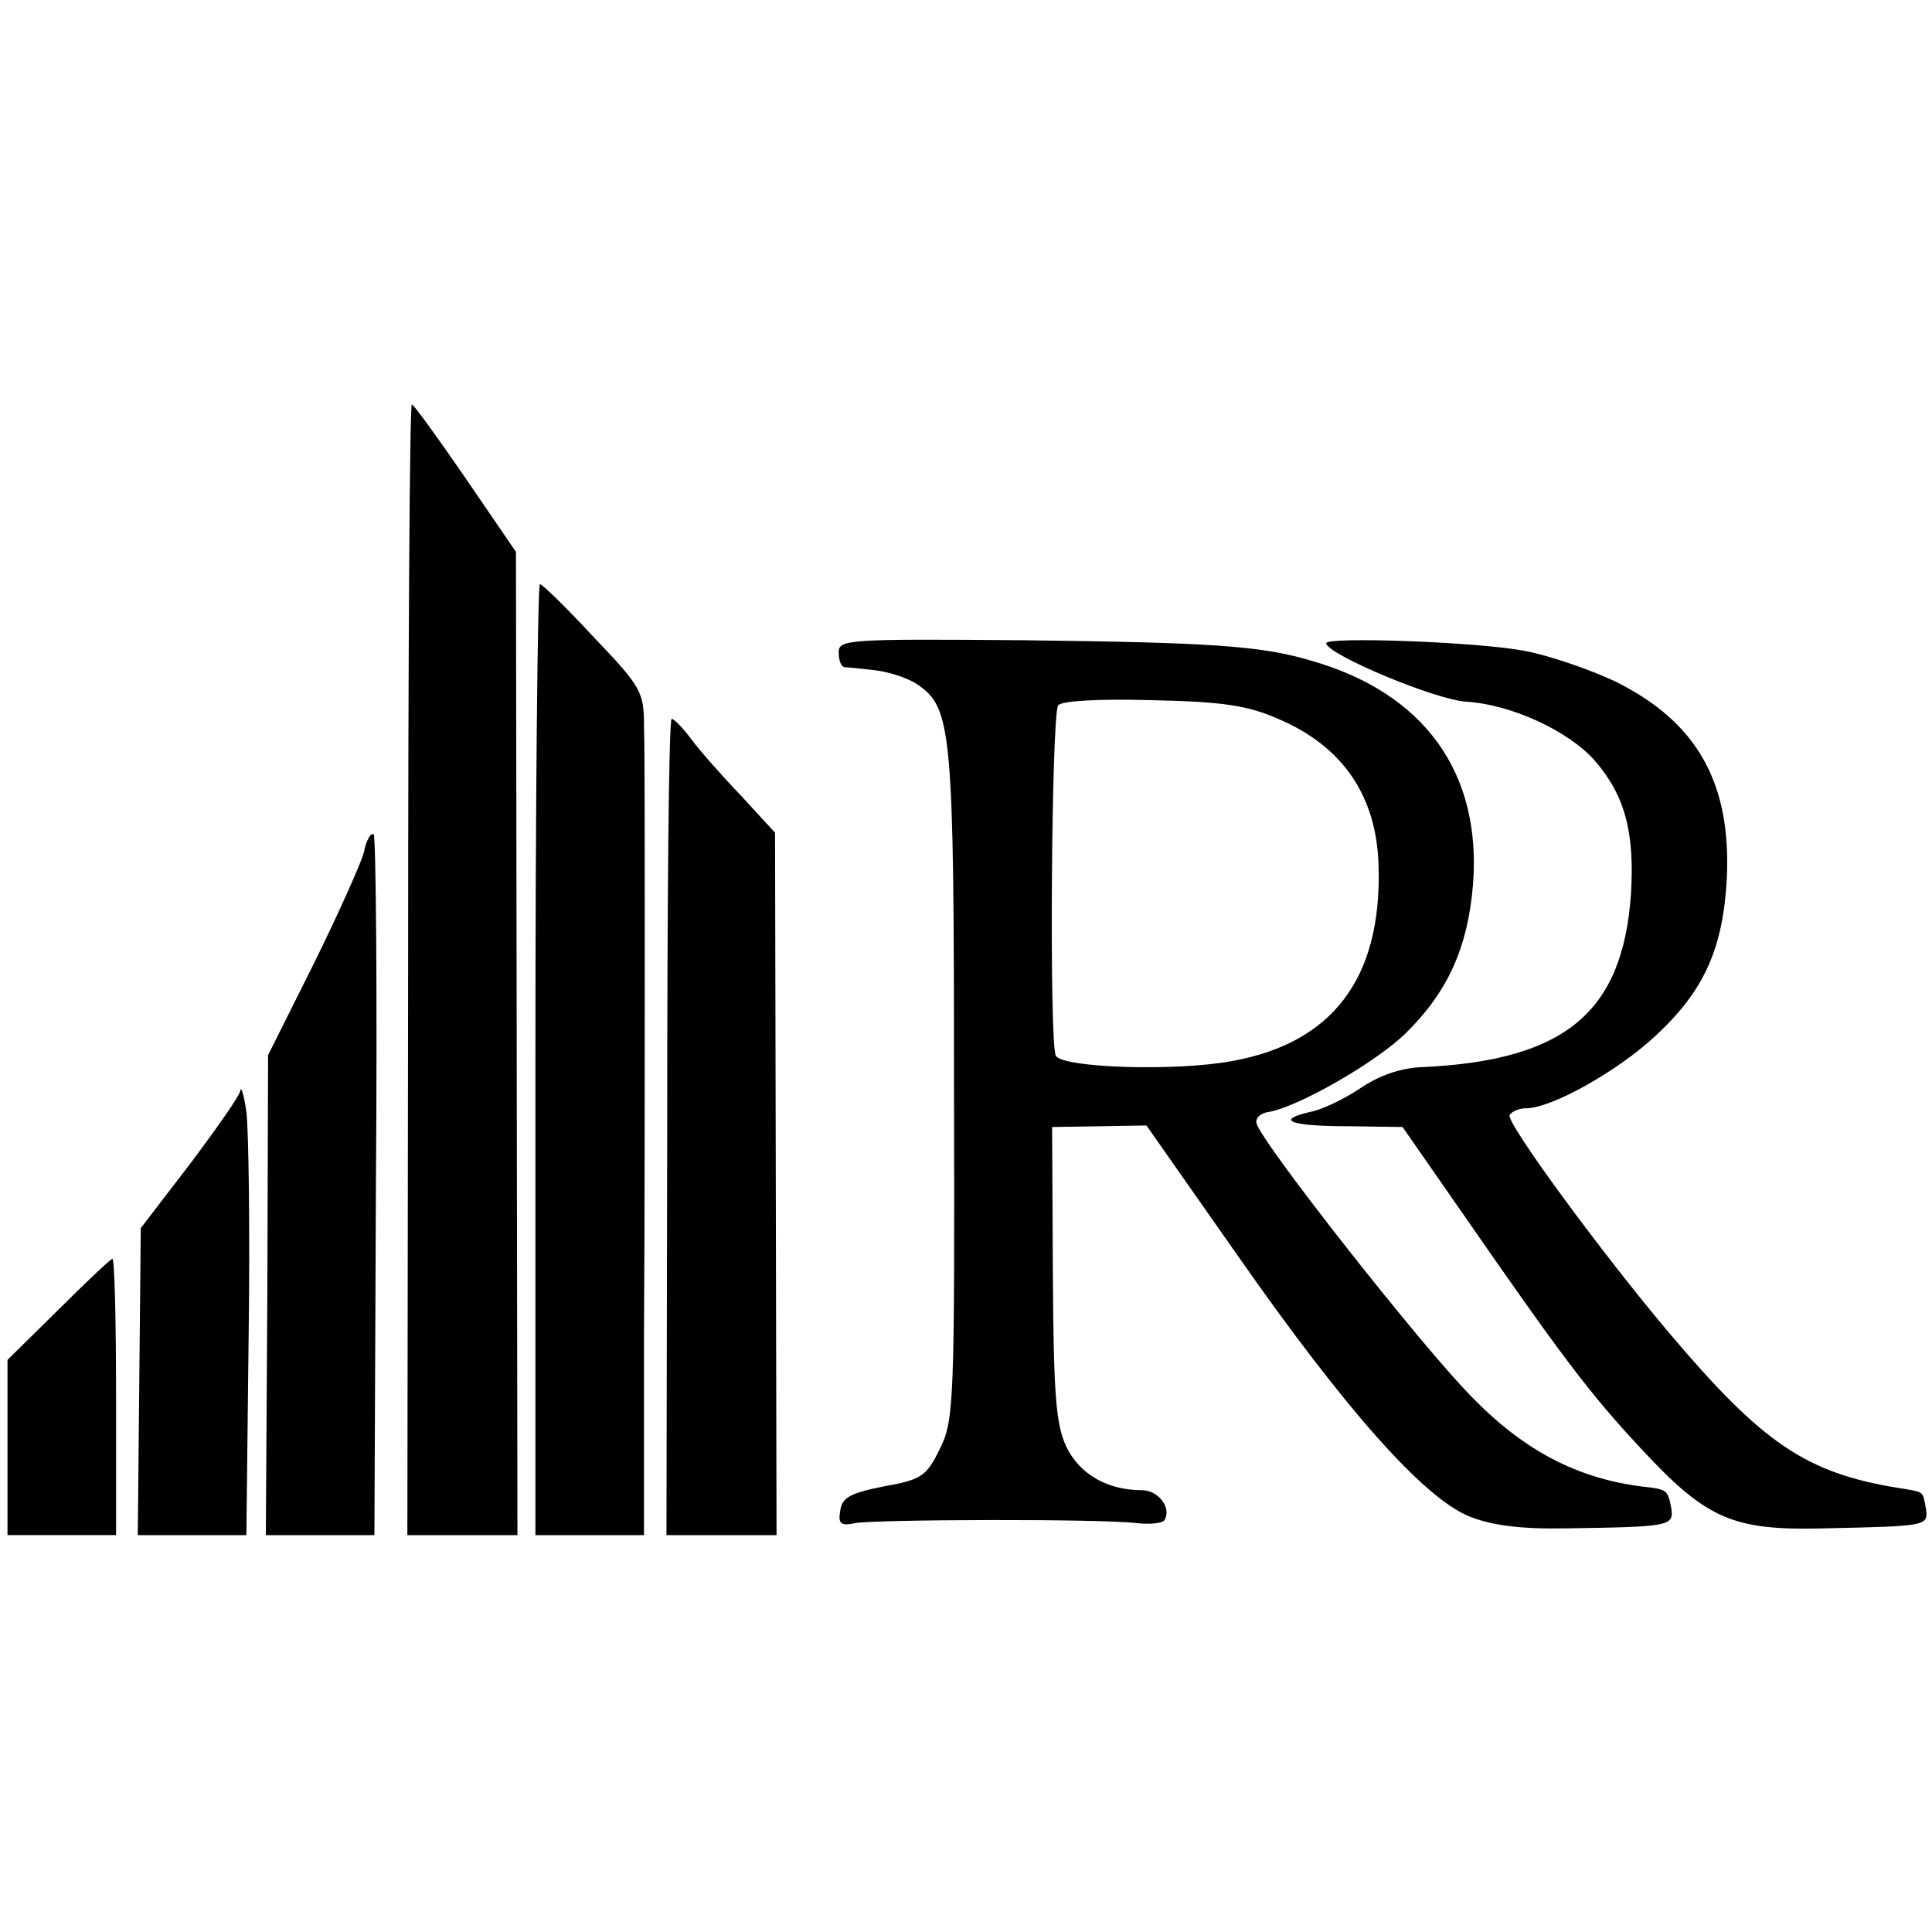 <?xml version="1.0" standalone="no"?>
<!DOCTYPE svg PUBLIC "-//W3C//DTD SVG 20010904//EN"
 "http://www.w3.org/TR/2001/REC-SVG-20010904/DTD/svg10.dtd">
<svg version="1.0" xmlns="http://www.w3.org/2000/svg"
 width="258pt" height="258pt" viewBox="0 0 258 258"
 preserveAspectRatio="xMidYMid meet">
<g transform="translate(0,258) scale(0.1,-0.1)"
fill="#000000" stroke="none">
<path d="M545 1285 l-1 -755 73 0 74 0 -1 656 -1 657 -67 98 c-37 54 -69 98
-72 99 -3 0 -5 -340 -5 -755z"/>
<path d="M715 1165 l0 -635 73 0 72 0 0 270 c1 149 1 380 1 515 0 135 0 267
-1 294 0 47 -3 53 -67 120 -36 39 -69 71 -72 71 -3 0 -6 -286 -6 -635z"/>
<path d="M1120 1709 c0 -11 3 -19 8 -20 4 0 22 -2 40 -4 18 -2 44 -10 57 -19
46 -31 49 -60 49 -536 1 -424 0 -447 -19 -485 -18 -37 -25 -41 -75 -50 -45 -9
-56 -15 -58 -33 -3 -17 1 -20 20 -16 27 5 328 6 376 0 18 -2 35 0 37 4 10 16
-8 40 -30 40 -46 0 -83 21 -101 58 -14 30 -17 69 -18 231 l-1 196 63 1 63 1
122 -174 c144 -206 248 -323 309 -348 30 -12 68 -17 128 -16 139 2 145 3 142
26 -5 26 -5 26 -40 30 -86 11 -157 48 -226 119 -65 65 -283 342 -288 366 -2 7
6 14 16 15 40 7 143 66 183 105 56 55 83 114 90 198 12 150 -65 257 -217 300
-67 20 -137 24 -382 27 -236 2 -248 1 -248 -16z m587 -89 c87 -37 132 -104
134 -198 4 -149 -62 -235 -196 -259 -76 -14 -225 -9 -235 7 -9 15 -6 452 3
468 4 6 53 9 125 7 95 -2 128 -7 169 -25z"/>
<path d="M1771 1721 c1 -15 147 -76 187 -78 61 -4 136 -39 171 -78 41 -47 54
-96 49 -179 -11 -158 -88 -222 -278 -231 -29 -1 -58 -11 -83 -28 -21 -14 -51
-29 -68 -32 -47 -11 -26 -19 53 -19 l71 -1 73 -105 c142 -205 177 -251 245
-324 88 -95 123 -110 244 -107 138 3 140 3 137 26 -5 25 -1 22 -37 28 -123 20
-181 59 -306 207 -88 104 -219 282 -213 291 3 5 13 9 22 9 34 0 123 50 173 97
65 60 90 117 95 210 6 128 -40 209 -149 263 -34 16 -89 35 -122 41 -64 12
-265 19 -264 10z"/>
<path d="M891 1075 l-1 -545 74 0 73 0 -1 469 -1 469 -45 49 c-25 26 -55 60
-67 76 -11 15 -23 27 -26 27 -4 0 -6 -245 -6 -545z"/>
<path d="M486 1442 c-4 -15 -34 -82 -67 -149 l-61 -122 -1 -320 -2 -321 72 0
73 0 2 466 c2 256 0 468 -3 470 -4 2 -10 -8 -13 -24z"/>
<path d="M321 1124 c0 -6 -31 -50 -67 -98 l-66 -86 -2 -205 -2 -205 73 0 72 0
3 263 c2 144 0 280 -3 302 -3 22 -7 35 -8 29z"/>
<path d="M78 831 l-68 -67 0 -117 0 -117 73 0 72 0 0 185 c0 102 -2 185 -5
184 -3 -1 -35 -31 -72 -68z"/>
</g>
</svg>

